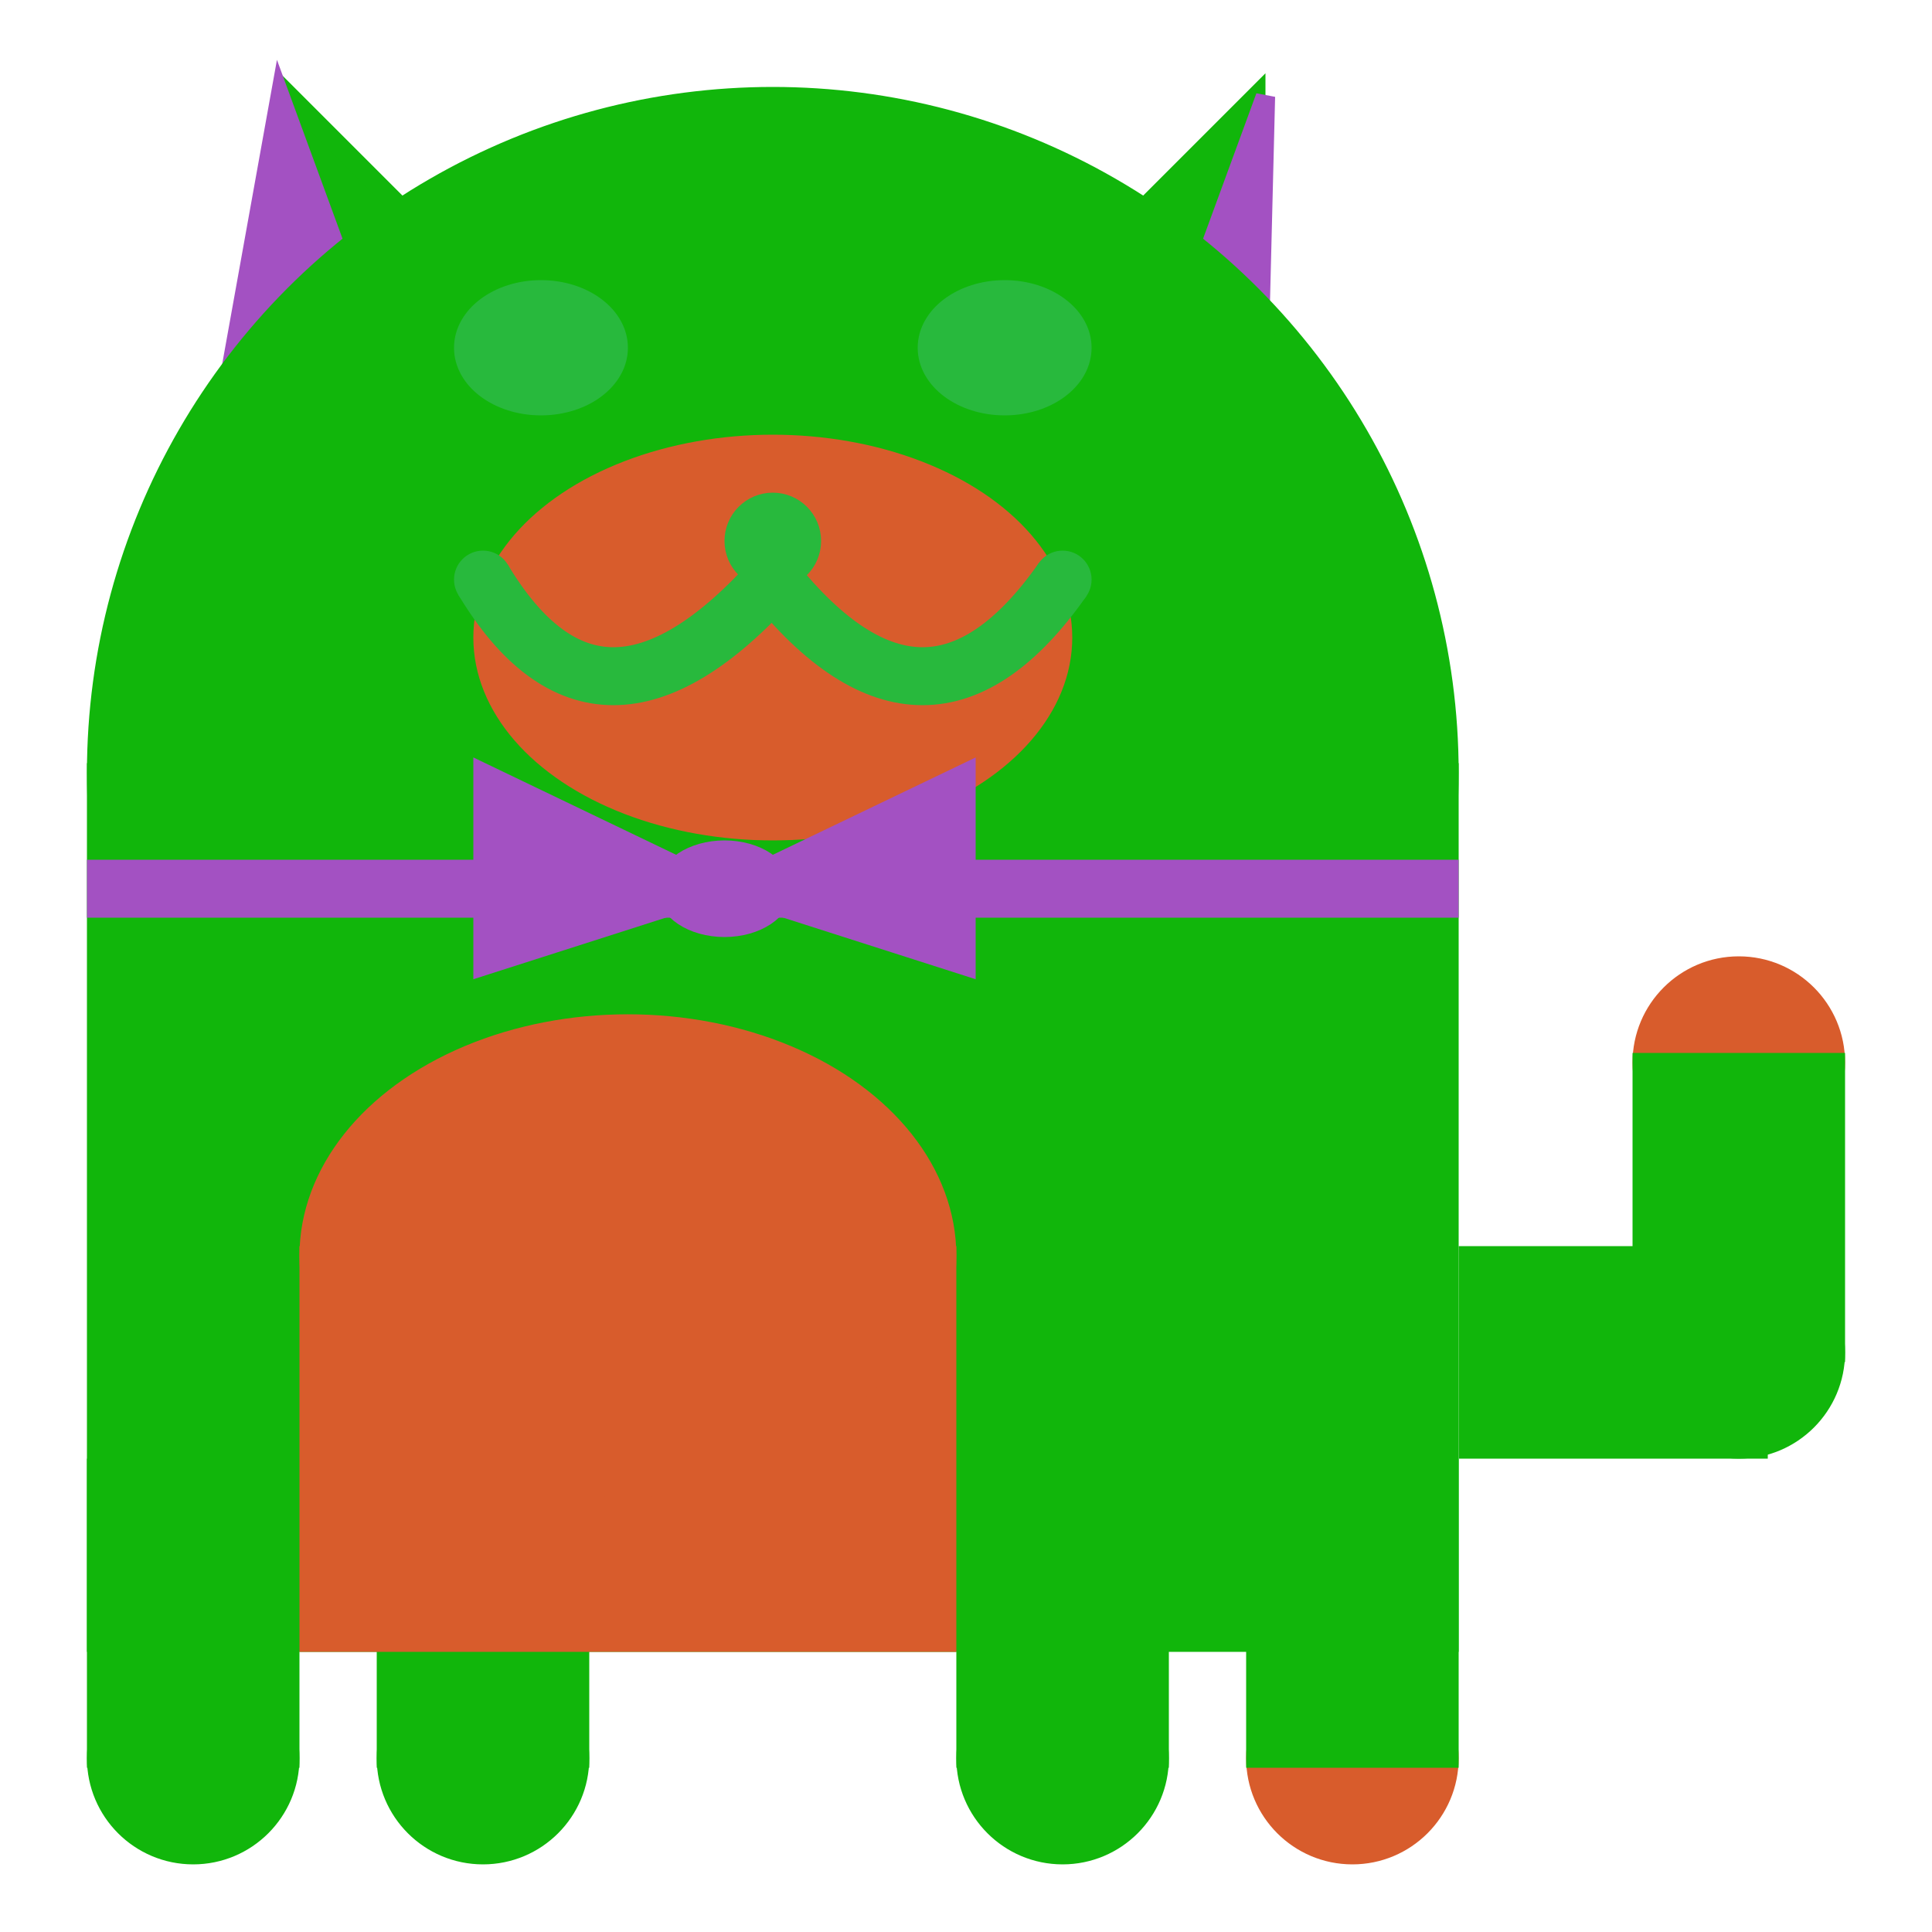 <svg viewBox="0 0 100 100" xmlns="http://www.w3.org/2000/svg">
<polygon points="15,5 25,15 15,25" stroke="rgb(17, 182, 11)" fill="rgb(17, 182, 11)"/>
<polygon points="14.5,5 20,20 10,30" stroke="rgb(163, 81, 194)" fill="rgb(163, 81, 194)"/>
<polygon points="65,5 55,15 65,25" stroke="rgb(17, 182, 11)" fill="rgb(17, 182, 11)"/>
<polygon points="65.5,5 65,25 60,20" stroke="rgb(163, 81, 194)" fill="rgb(163, 81, 194)"/>
<circle cx="40" cy="40" r="35" stroke="rgb(17, 182, 11)" fill="rgb(17, 182, 11)"/>
<rect x="5" y="40" width="70" height="45" stroke="rgb(17, 182, 11)" fill="rgb(17, 182, 11)"/>
<rect x="5" y="45" width="70" height="2" stroke="rgb(163, 81, 194)" fill="rgb(163, 81, 194)"/>
<circle cx="10" cy="91" r="5" stroke="rgb(17, 182, 11)" fill="rgb(17, 182, 11)"/>
<circle cx="25" cy="91" r="5" stroke="rgb(17, 182, 11)" fill="rgb(17, 182, 11)"/>
<circle cx="55" cy="91" r="5" stroke="rgb(17, 182, 11)" fill="rgb(17, 182, 11)"/>
<circle cx="70" cy="91" r="5" stroke="rgb(216, 92, 44)" fill="rgb(216, 92, 44)"/>
<rect x="5" y="76" width="10" height="15" stroke="rgb(17, 182, 11)" fill="rgb(17, 182, 11)"/>
<rect x="20" y="76" width="10" height="15" stroke="rgb(17, 182, 11)" fill="rgb(17, 182, 11)"/>
<rect x="50" y="76" width="10" height="15" stroke="rgb(17, 182, 11)" fill="rgb(17, 182, 11)"/>
<rect x="65" y="76" width="10" height="15" stroke="rgb(17, 182, 11)" fill="rgb(17, 182, 11)"/>
<circle cx="90" cy="55" r="5" stroke="rgb(216, 92, 44)" fill="rgb(216, 92, 44)"/>
<rect x="76" y="65" width="15" height="10" stroke="rgb(17, 182, 11)" fill="rgb(17, 182, 11)"/>
<circle cx="90" cy="70" r="5" stroke="rgb(17, 182, 11)" fill="rgb(17, 182, 11)"/>
<rect x="85" y="55" width="10" height="15" stroke="rgb(17, 182, 11)" fill="rgb(17, 182, 11)"/>
<rect x="16" y="65" width="33" height="20" stroke="rgb(216, 92, 44)" fill="rgb(216, 92, 44)"/>
<ellipse cx="32.5" cy="65" rx="16.5" ry="12" stroke="rgb(216, 92, 44)" fill="rgb(216, 92, 44)" />
<ellipse cx="28" cy="18" rx="4" ry="3" stroke="rgb(40, 185, 61)" fill="rgb(40, 185, 61)" />
<ellipse cx="52" cy="18" rx="4" ry="3" stroke="rgb(40, 185, 61)" fill="rgb(40, 185, 61)" />
<ellipse cx="40" cy="33" rx="15" ry="10" stroke="rgb(216, 92, 44)" fill="rgb(216, 92, 44)" />
<path d="M 40 30 q 8 10 15 0" stroke="rgb(40, 185, 61)" stroke-width="3" fill="none" />
<circle cx="40" cy="28" r="2" stroke="rgb(40, 185, 61)" fill="rgb(40, 185, 61)"/>
<path d="M 25 30 q 6 10 15 0" stroke="rgb(40, 185, 61)" stroke-width="3" fill="none" />
<circle cx="25" cy="30" r="1" stroke="rgb(40, 185, 61)" fill="rgb(40, 185, 61)"/>
<circle cx="55" cy="30" r="1" stroke="rgb(40, 185, 61)" fill="rgb(40, 185, 61)"/>
<polygon points="37.5,46 25,40 25,50" stroke="rgb(163, 81, 194)" fill="rgb(163, 81, 194)"/>
<polygon points="37.5,46 50,40 50,50" stroke="rgb(163, 81, 194)" fill="rgb(163, 81, 194)"/>
<ellipse cx="37.5" cy="46" rx="3" ry="2" stroke="rgb(163, 81, 194)" fill="rgb(163, 81, 194)" />
</svg>